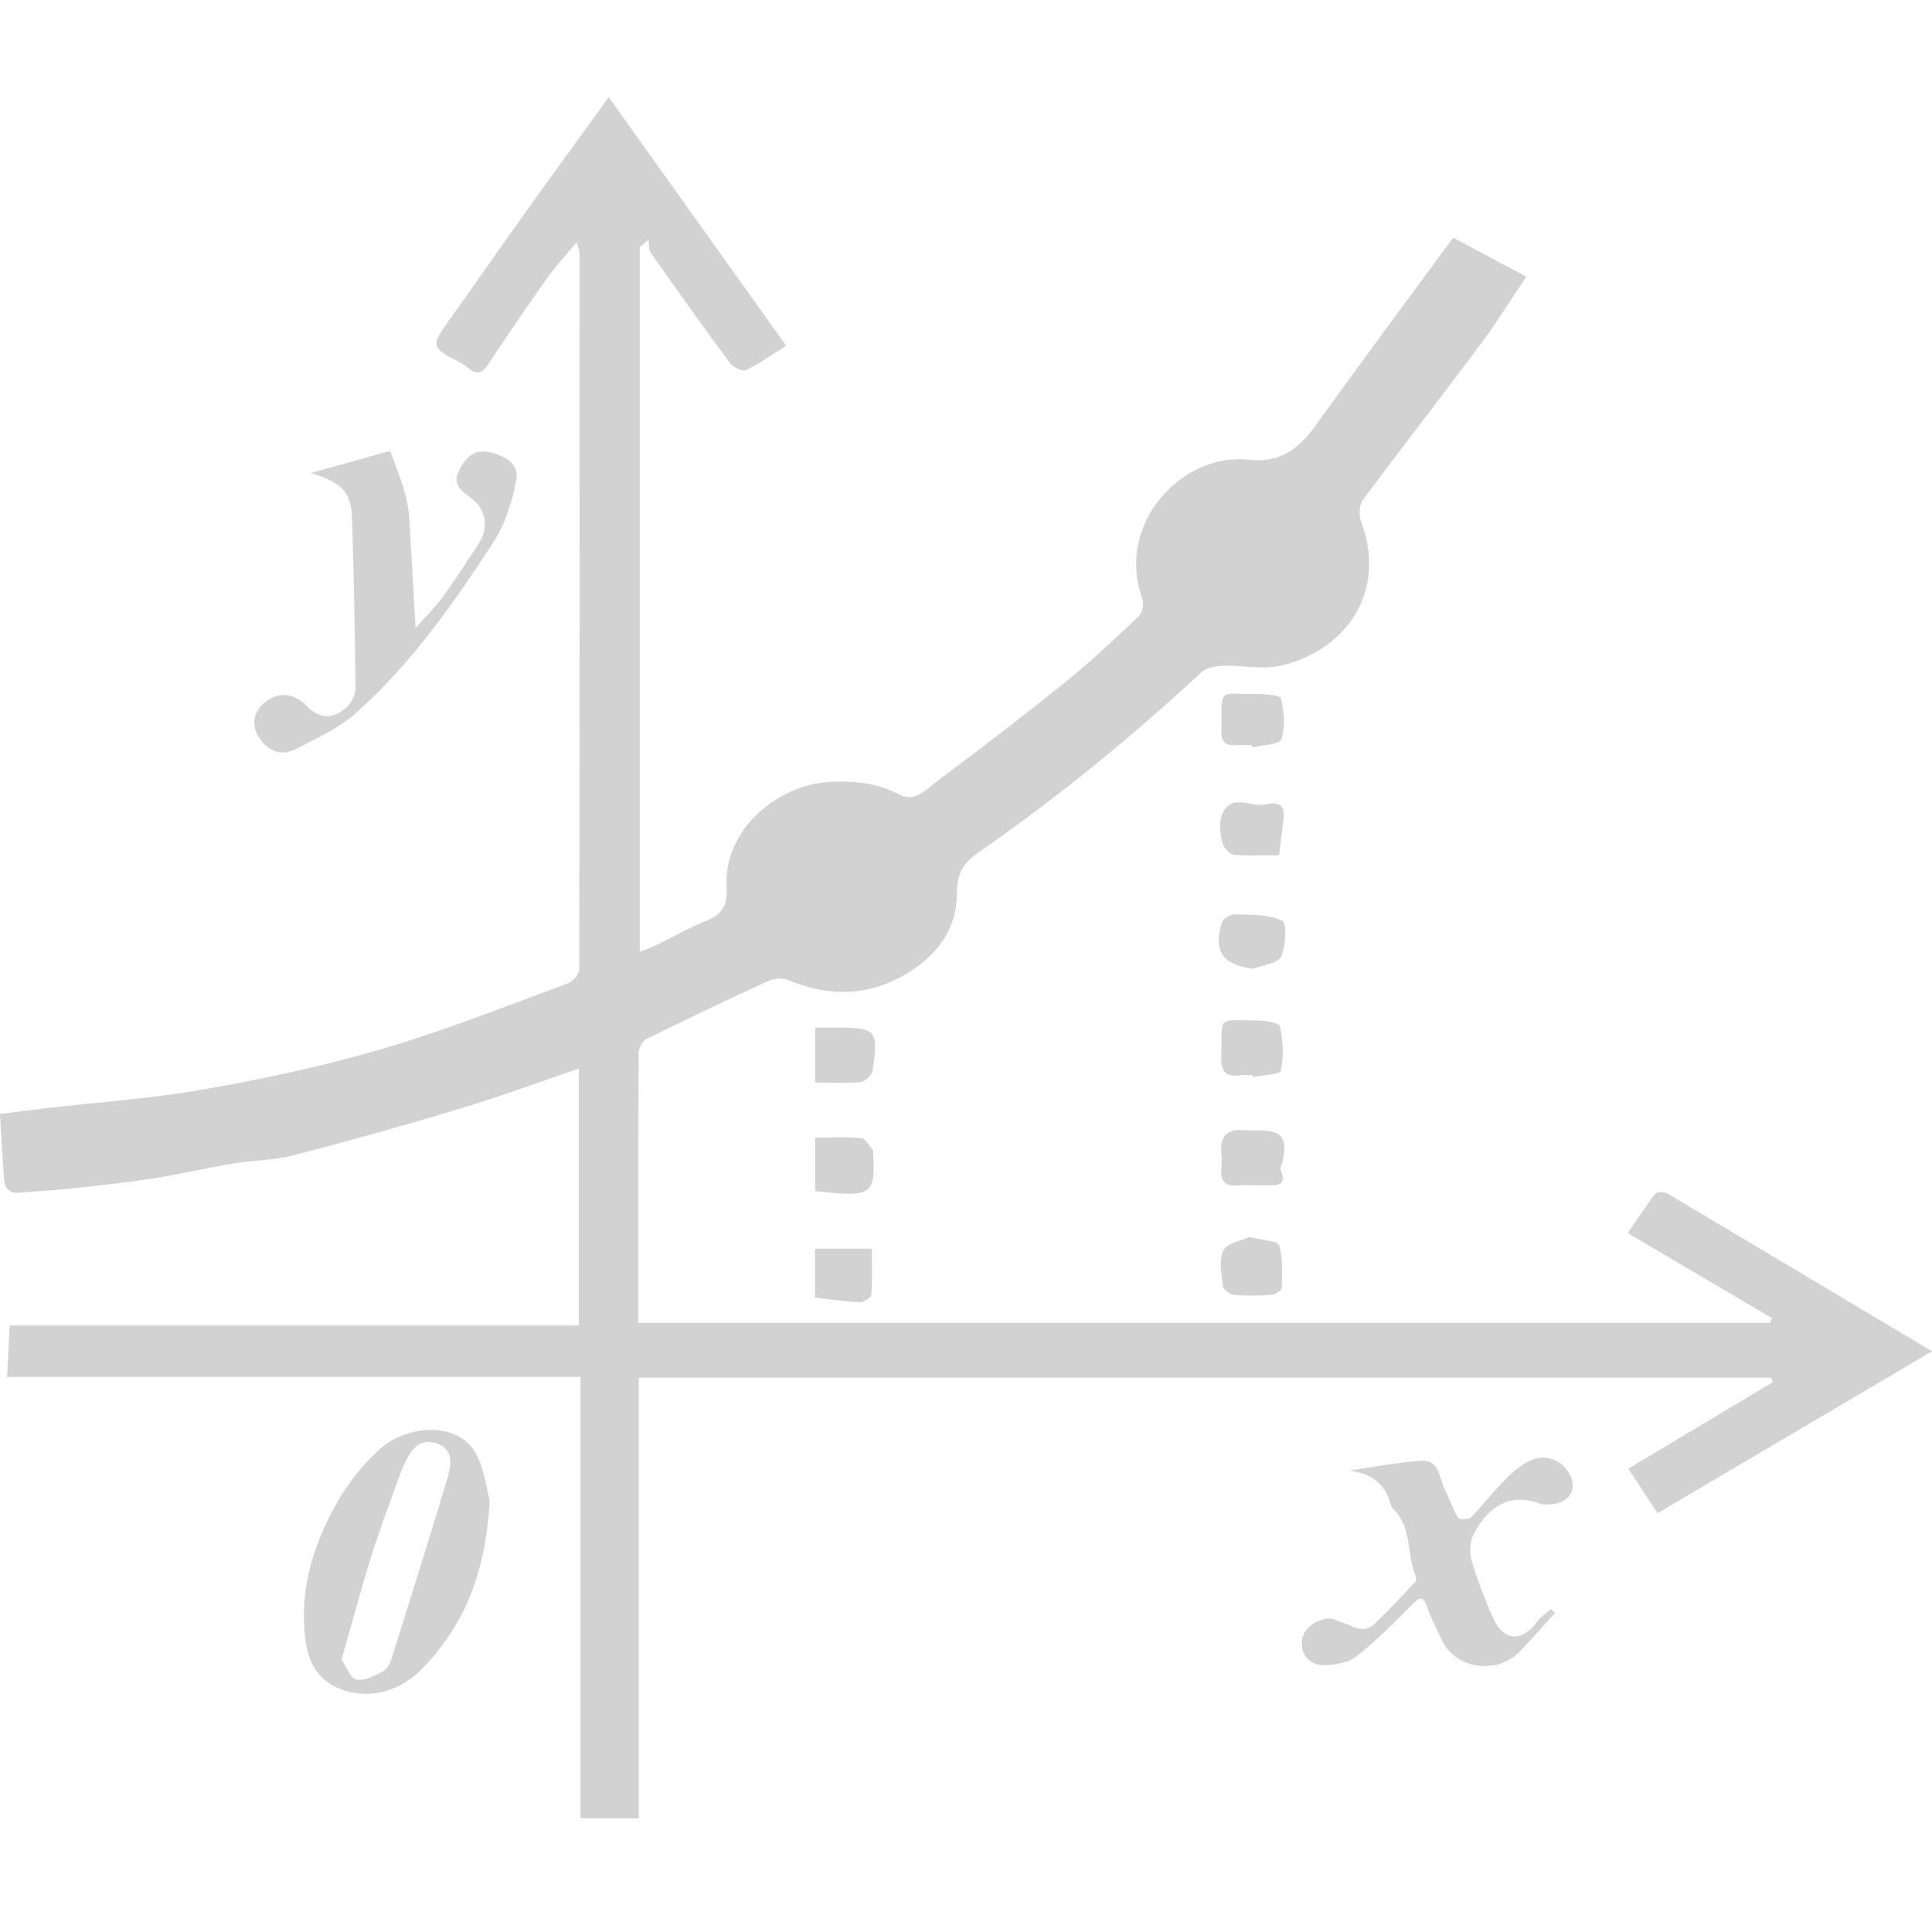 <?xml version="1.0" encoding="utf-8"?>
<!-- Generator: Adobe Illustrator 23.0.3, SVG Export Plug-In . SVG Version: 6.00 Build 0)  -->
<svg version="1.1" id="Capa_1" xmlns="http://www.w3.org/2000/svg" xmlns:xlink="http://www.w3.org/1999/xlink" x="0px" y="0px"
	 viewBox="0 0 512 512" style="enable-background:new 0 0 512 512;" xml:space="preserve">
<style type="text/css">
	.st0{fill:#D2D2D2;}
</style>
<path class="st0" d="M2.58,351.26c50.76,0,100.67,0,150.81,0c0-23.12,0-45.53,0-68.08c-10.55,3.59-20.77,7.38-31.18,10.53
	c-14.66,4.43-29.42,8.57-44.25,12.42c-5.24,1.36-10.83,1.32-16.21,2.22c-7.12,1.19-14.15,2.86-21.28,3.96
	c-7.39,1.15-14.84,1.93-22.28,2.74c-4.29,0.47-8.62,0.58-12.92,1.03c-2.69,0.28-3.97-1.06-4.16-3.41
	c-0.47-5.74-0.75-11.51-1.11-17.45c4.13-0.52,8.04-1.06,11.96-1.51c14.08-1.63,28.28-2.58,42.22-5.04
	c15.86-2.8,31.72-6.18,47.16-10.71c16.65-4.89,32.85-11.37,49.17-17.35c1.32-0.48,2.98-2.46,2.98-3.75
	c0.14-63.33,0.11-126.66,0.08-190c0-0.44-0.23-0.87-0.74-2.68c-2.92,3.51-5.51,6.25-7.67,9.29c-5.4,7.63-10.67,15.36-15.84,23.14
	c-1.6,2.4-3.07,2.82-5.26,0.89c-0.82-0.73-1.83-1.26-2.81-1.77c-6.9-3.61-7-4.14-2.48-10.49c6.79-9.54,13.47-19.15,20.28-28.68
	c7.2-10.06,14.5-20.05,22.27-30.79c15.76,22.07,31.27,43.8,47.02,65.86c-3.65,2.29-6.97,4.69-10.6,6.45
	c-0.94,0.45-3.39-0.66-4.2-1.75c-7.18-9.69-14.17-19.52-21.11-29.38c-0.6-0.85-0.4-2.25-0.57-3.4c-0.77,0.64-1.55,1.28-2.32,1.92
	c0,62.04,0,124.09,0,186.76c1.64-0.65,3.1-1.13,4.46-1.79c4.44-2.15,8.72-4.67,13.3-6.47c4.29-1.68,5.53-4.35,5.26-8.79
	c-0.95-15.44,13.8-27.55,28.05-28.01c6.14-0.2,12.01,0.34,17.62,3.36c4.22,2.27,7.31-1.43,10.15-3.54
	c11.56-8.59,22.99-17.38,34.19-26.43c6.68-5.39,12.95-11.31,19.19-17.22c0.96-0.91,1.43-3.31,0.97-4.62
	c-7.29-20.54,11.22-38.82,27.96-36.9c8.44,0.97,13.39-2.73,17.9-8.99c11.96-16.61,24.17-33.04,36.51-49.85
	c5.83,3.11,12.34,6.59,19.38,10.35c-4.15,6.16-7.94,12.3-12.24,18.07c-10.26,13.76-20.83,27.29-31.06,41.08
	c-0.97,1.31-1.12,3.98-0.52,5.59c7.19,19.23-4.4,34.6-21.53,38.38c-4.69,1.04-9.84-0.18-14.77-0.02c-2.02,0.07-4.57,0.43-5.93,1.69
	c-18.58,17.24-38.18,33.26-58.99,47.67c-4.64,3.21-5.79,6.1-5.85,11.11c-0.11,9.45-5.23,16.18-13.09,20.98
	c-10.24,6.26-20.81,6.33-31.74,1.82c-1.47-0.61-3.71-0.4-5.2,0.28c-10.8,4.96-21.53,10.07-32.18,15.33
	c-1.07,0.53-2.12,2.37-2.13,3.6c-0.13,23.79-0.09,47.59-0.09,71.65c100.14,0,200.03,0,299.92,0c0.16-0.42,0.33-0.84,0.49-1.26
	c-12.5-7.36-25-14.73-38.21-22.51c2.35-3.43,4.7-7.04,7.32-10.44c0.42-0.54,2.35-0.55,3.16-0.07C465,330.03,488.1,343.84,512,358.11
	c-24.54,14.48-48.61,28.67-72.74,42.9c-2.73-4.17-5.15-7.86-7.73-11.8c12.86-7.7,25.56-15.3,38.26-22.91
	c-0.15-0.4-0.31-0.8-0.46-1.2c-99.89,0-199.78,0-300.04,0c0,38.8,0,77.62,0,116.78c-5.26,0-10.18,0-15.46,0
	c0-38.82,0-77.63,0-116.98c-50.62,0-100.89,0-151.95,0C2.13,360.14,2.34,355.94,2.58,351.26z"/>
<path class="st0" d="M129.79,397.77c-1.04,18.49-6.47,32.78-17.95,44.48c-6.72,6.85-15.76,8.42-23.27,4.61
	c-5.14-2.6-7.03-7.54-7.65-12.41c-1.25-9.77,0.56-19.32,4.5-28.43c3.65-8.45,8.51-16,15.45-22.17c7.1-6.31,21.02-7.41,25.58,1.96
	C128.52,390.07,129.07,395.07,129.79,397.77z M90.52,439.81c1.36,1.98,2.41,5.07,3.9,5.29c2.25,0.35,4.95-1.03,7.17-2.21
	c1.1-0.59,1.86-2.27,2.28-3.62c4.93-15.68,9.85-31.37,14.58-47.11c1.12-3.72,2.07-8.28-3.06-9.74c-5.07-1.44-6.93,2.83-8.69,6.56
	c-0.27,0.58-0.5,1.19-0.72,1.79c-2.53,7.15-5.26,14.23-7.53,21.47C95.67,421.14,93.28,430.16,90.52,439.81z"/>
<path class="st0" d="M82.39,125.35c7.52-2.1,13.7-3.82,21.02-5.86c1.48,4.3,3.37,8.56,4.36,13.02c0.89,4.02,0.86,8.25,1.13,12.39
	c0.43,6.7,0.77,13.41,1.22,21.5c2.91-3.27,5.34-5.59,7.28-8.26c3.34-4.61,6.42-9.42,9.52-14.19c2.7-4.15,1.81-8.95-1.73-11.7
	c-2.24-1.74-5.42-3.46-3.73-7.14c1.53-3.3,3.83-6.2,8.1-5.31c3.91,0.82,8.05,2.96,7.28,7.24c-1.04,5.75-2.92,11.78-6.08,16.63
	c-10.61,16.32-21.85,32.3-36.48,45.34c-4.53,4.03-10.41,6.64-15.89,9.49c-4.33,2.25-7.93,0.12-10.06-3.63
	c-1.92-3.39-0.82-6.83,2.36-9.12c3.81-2.75,7.76-1.63,10.61,1.34c3.63,3.78,7.06,3.31,10.45,0.46c1.36-1.14,2.48-3.44,2.46-5.2
	c-0.12-14.82-0.44-29.64-0.9-44.46C93.1,130.49,90.96,128.03,82.39,125.35z"/>
<path class="st0" d="M357.52,389.7c6.4-0.9,12.77-2.19,19.2-2.57c4.87-0.29,4.68,4.72,6.23,7.73c1.24,2.41,2.04,5.07,3.44,7.37
	c0.31,0.51,2.82,0.5,3.45-0.13c3.6-3.65,6.67-7.85,10.43-11.31c3.34-3.07,7.45-6.03,12.26-3.62c1.97,0.99,4.03,3.76,4.23,5.9
	c0.31,3.34-2.28,5.38-5.83,5.58c-0.81,0.04-1.7,0.2-2.41-0.06c-8.41-3.17-13.98,0.61-17.82,7.64c-1.05,1.92-1.42,4.84-0.82,6.93
	c1.57,5.42,3.6,10.75,5.93,15.89c2.69,5.94,7.61,6.09,11.51,0.76c0.97-1.33,2.44-2.29,3.68-3.42c0.36,0.37,0.71,0.74,1.07,1.1
	c-3.1,3.39-6.13,6.83-9.3,10.16c-6.01,6.3-17.32,4.71-20.81-3.3c-1.2-2.76-2.74-5.4-3.67-8.24c-1.24-3.79-2.35-2.59-4.39-0.54
	c-4.64,4.68-9.31,9.39-14.48,13.43c-2.13,1.67-5.57,2.23-8.43,2.28c-4.19,0.08-6.53-3.13-5.88-6.97c0.55-3.27,5.12-6.1,8.45-5.2
	c0.45,0.12,0.85,0.48,1.3,0.58c3.09,0.73,6.16,3.72,9.35,0.7c3.78-3.58,7.31-7.44,10.89-11.23c0.26-0.27,0.26-1.01,0.09-1.41
	c-2.47-5.71-0.88-12.75-5.77-17.67c-0.43-0.43-0.79-1.03-0.95-1.61C366.98,393.11,363.48,390.5,357.52,389.7z"/>
<path class="st0" d="M331.96,284.95c-1.13,0-2.28-0.13-3.39,0.02c-3.89,0.52-5.05-1.17-4.94-4.97c0.31-11.11-1.24-9.59,9.45-9.56
	c2.14,0.01,5.92,0.63,6.12,1.56c0.8,3.81,1.06,7.97,0.24,11.72c-0.23,1.06-4.81,1.17-7.4,1.72
	C332.02,285.28,331.99,285.11,331.96,284.95z"/>
<path class="st0" d="M331.18,327.83c3.47,0.89,7.45,0.99,7.8,2.17c1.04,3.51,0.81,7.46,0.71,11.22c-0.02,0.7-1.68,1.87-2.65,1.94
	c-3.37,0.24-6.78,0.29-10.14-0.02c-1.05-0.1-2.73-1.45-2.83-2.37c-0.35-3.16-1.13-6.9,0.18-9.44
	C325.27,329.33,329.12,328.78,331.18,327.83z"/>
<path class="st0" d="M331.91,314.11c-1.29,0-2.6-0.12-3.88,0.02c-3.5,0.39-4.68-1.28-4.36-4.55c0.13-1.28,0.13-2.59,0-3.87
	c-0.45-4.58,1.52-6.66,6.15-6.19c1.12,0.11,2.26,0.02,3.39,0.02c6.67,0.01,8.14,1.92,6.62,8.63c-0.14,0.6-0.68,1.32-0.49,1.75
	c2.01,4.69-1.3,4.16-4.04,4.2C334.17,314.12,333.04,314.11,331.91,314.11z"/>
<path class="st0" d="M216.03,286.89c0-5.12,0-9.58,0-14.57c1.93,0,3.65,0,5.38,0c10.87-0.01,11.42,0.54,9.83,11.48
	c-0.17,1.16-2.03,2.83-3.24,2.95C224.18,287.13,220.3,286.89,216.03,286.89z"/>
<path class="st0" d="M216.06,315.64c0-4.77,0-9.24,0-14.16c4.22,0,8.24-0.24,12.2,0.15c1.13,0.11,2.08,2.06,3.1,3.18
	c0.08,0.09,0.01,0.31,0.02,0.48C232.01,316.79,231.19,317.36,216.06,315.64z"/>
<path class="st0" d="M331.74,197.48c-1.46,0-2.92-0.07-4.37,0.02c-2.73,0.17-3.73-1.08-3.7-3.76c0.12-11.81-0.97-9.76,9.23-9.81
	c2.3-0.01,6.39,0.3,6.58,1.16c0.79,3.51,1.19,7.56,0.07,10.85c-0.48,1.42-5,1.46-7.69,2.13
	C331.83,197.88,331.78,197.68,331.74,197.48z"/>
<path class="st0" d="M338.96,226.63c-4.09,0-8.12,0.25-12.09-0.16c-1.15-0.12-2.72-2.01-3-3.33c-0.5-2.32-0.84-5.1-0.02-7.21
	c2.37-6.08,7.8-1.77,11.73-2.8c2.17-0.57,4.87-0.37,4.61,3.12C339.93,219.57,339.42,222.86,338.96,226.63z"/>
<path class="st0" d="M332.17,256.73c-8.09-0.94-10.82-4.7-8.29-12.37c0.33-1.01,2.38-2.1,3.6-2.06c4.18,0.16,8.75-0.02,12.3,1.7
	c1.28,0.62,1.01,6.7-0.28,9.5C338.68,255.32,334.73,255.71,332.17,256.73z"/>
<path class="st0" d="M216,343.87c0-4.39,0-8.52,0-12.95c5.08,0,10,0,15.06,0c0,4.11,0.16,8.21-0.15,12.27
	c-0.06,0.74-2.05,1.94-3.11,1.9C224.01,344.95,220.24,344.35,216,343.87z"/>
</svg>
